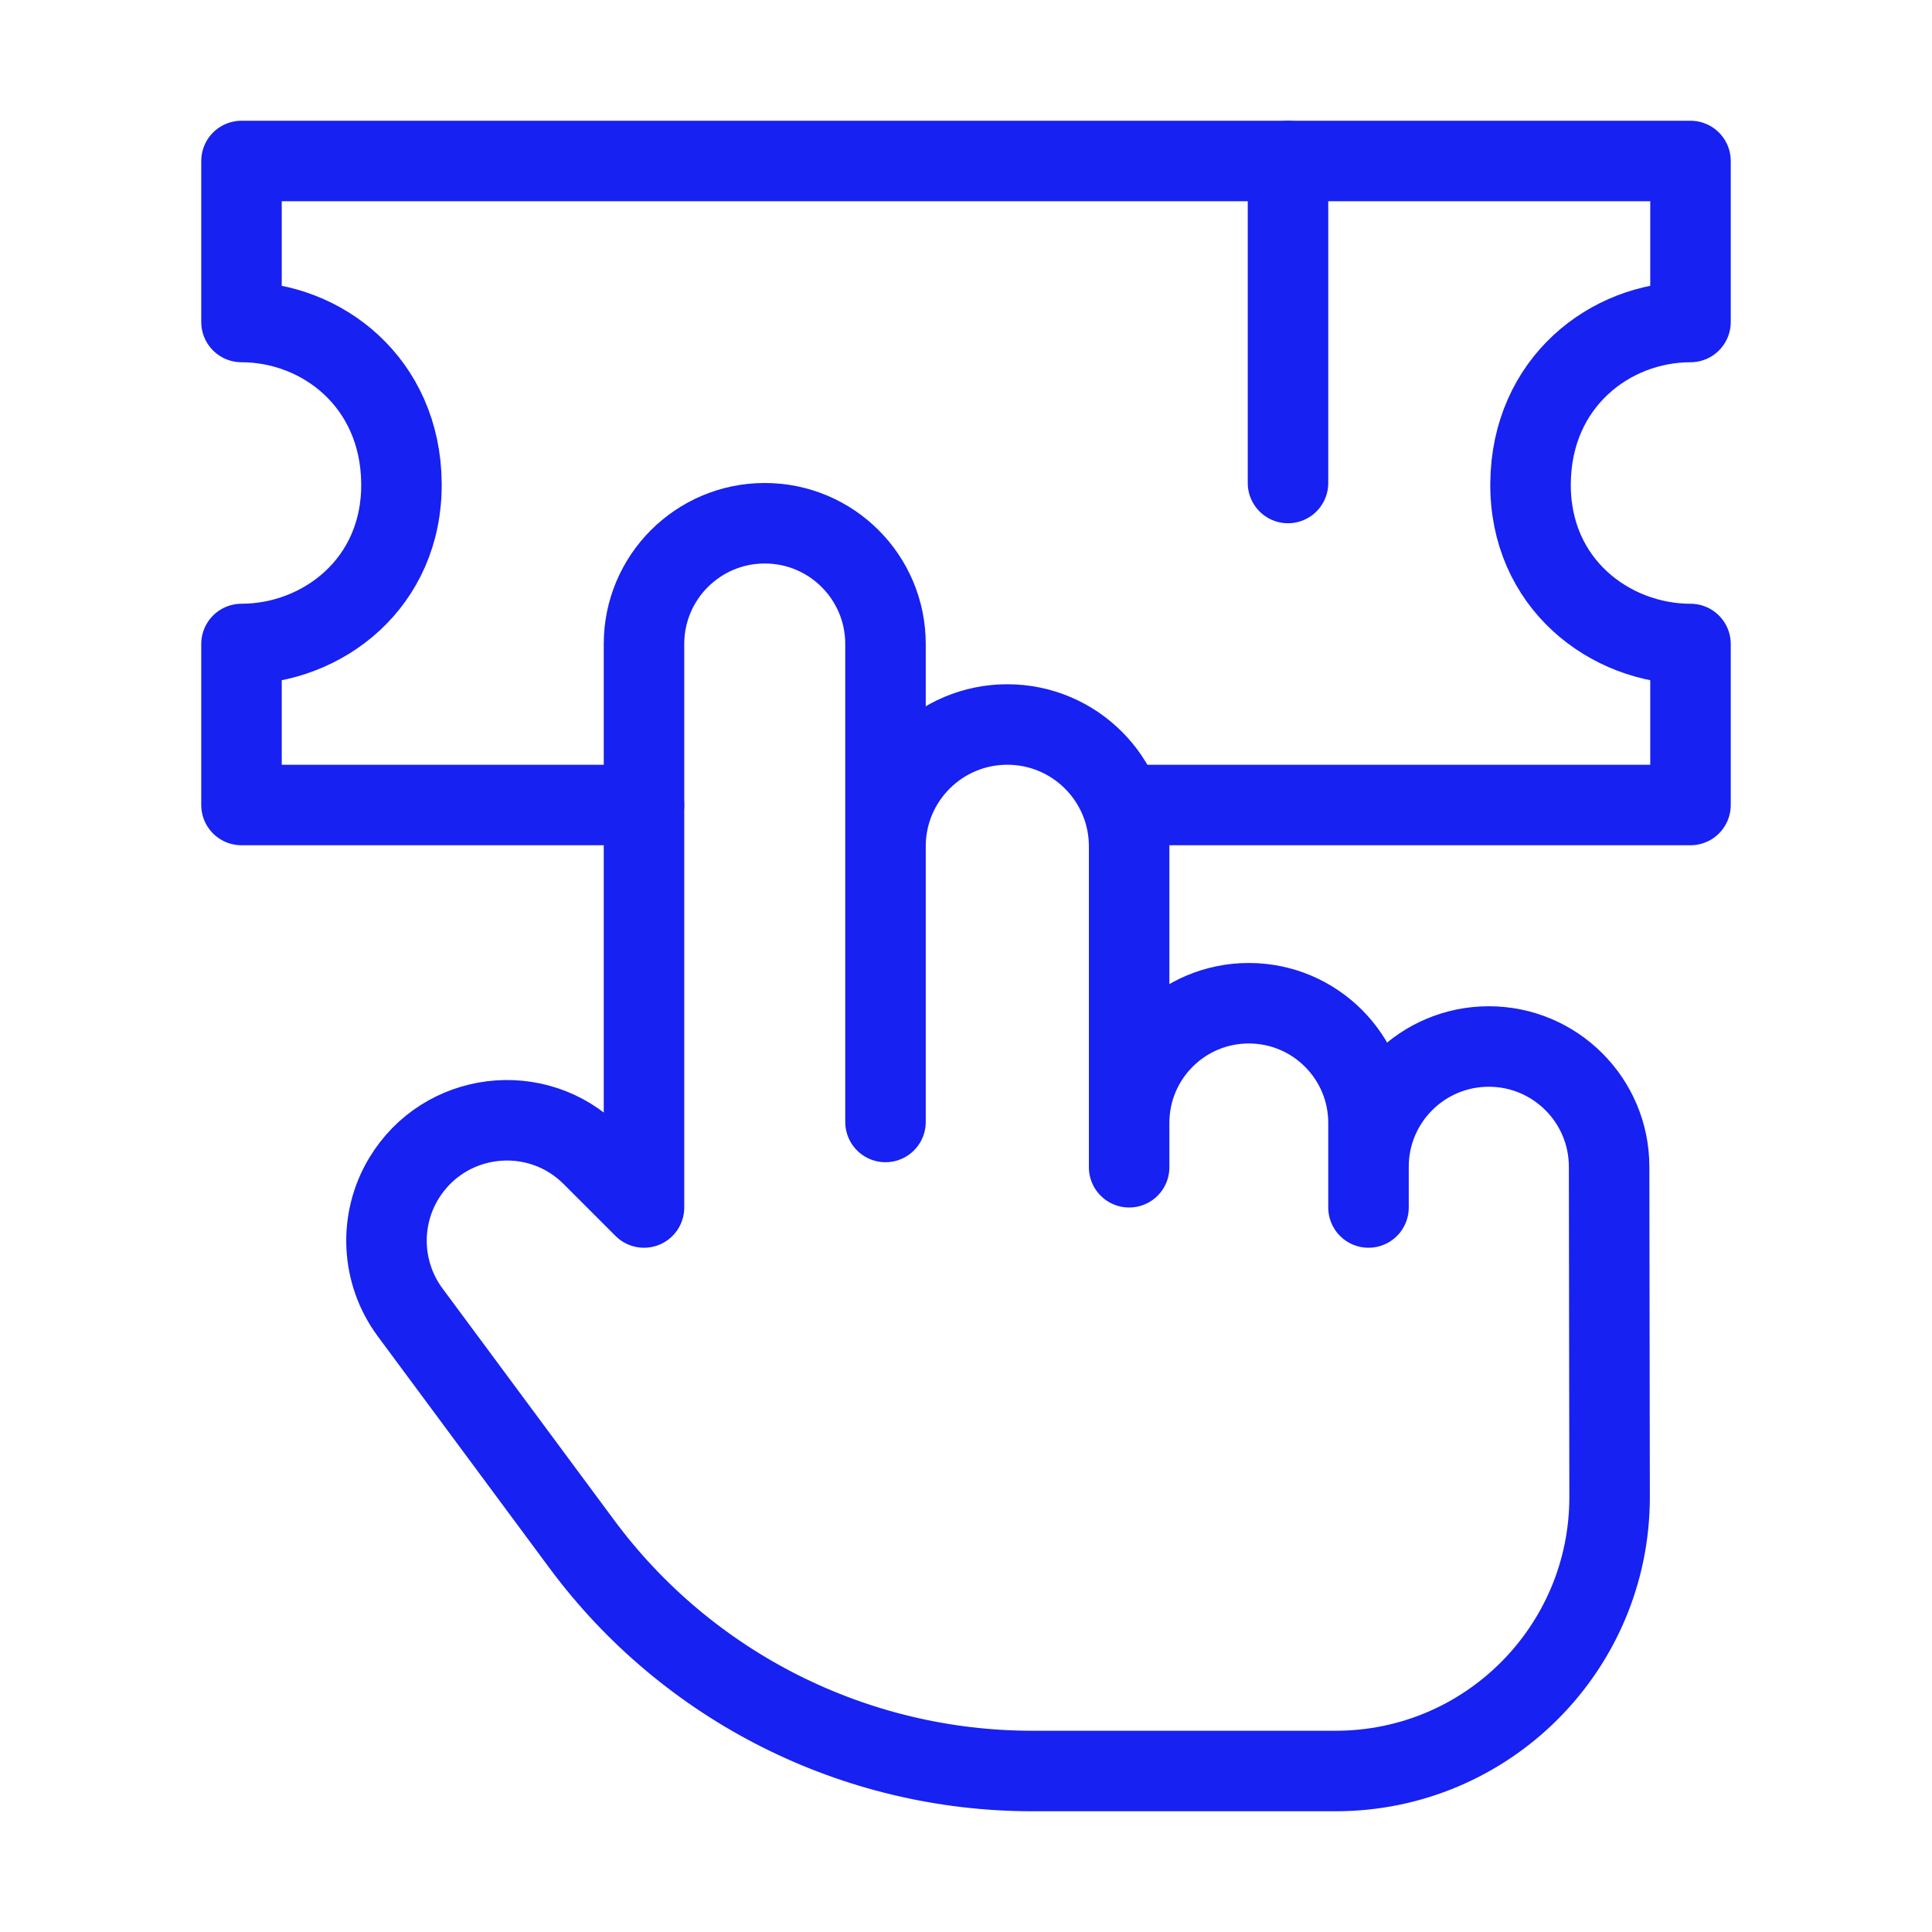 <?xml version="1.0" encoding="UTF-8"?><svg width="24" height="24" viewBox="0 0 48 48" fill="none" xmlns="http://www.w3.org/2000/svg"><path d="M34 30V28.989C34 27.338 35.338 26 36.989 26V26C38.638 26 39.976 27.336 39.978 28.985L39.99 37.185C39.995 40.947 36.947 44 33.185 44H25.647C21.234 44 17.082 41.909 14.455 38.363L10.19 32.606C9.47 31.634 9.406 30.323 10.028 29.286V29.286C11.03 27.617 13.333 27.333 14.71 28.71L16 30V16C16 14.343 17.343 13 19 13V13C20.657 13 22 14.343 22 16V27.875V21.026C22 19.355 23.355 18 25.026 18V18C26.698 18 28.053 19.355 28.053 21.026V29V27.899C28.053 26.256 29.384 24.925 31.026 24.925V24.925C32.669 24.925 34 26.256 34 27.899V30Z" stroke="#1721F1" stroke-width="2" stroke-linecap="round" stroke-linejoin="round"/><path d="M32 4V12" stroke="#1721F1" stroke-width="2" stroke-linecap="round"/><path d="M16 20H6V16C8 16 10 14.5 9.974 12C9.948 9.5 8 8 6 8V4H42V8C40 8 38.052 9.5 38.026 12C38 14.5 40 16 42 16V20H28" stroke="#1721F1" stroke-width="2" stroke-linecap="round" stroke-linejoin="round"/></svg>